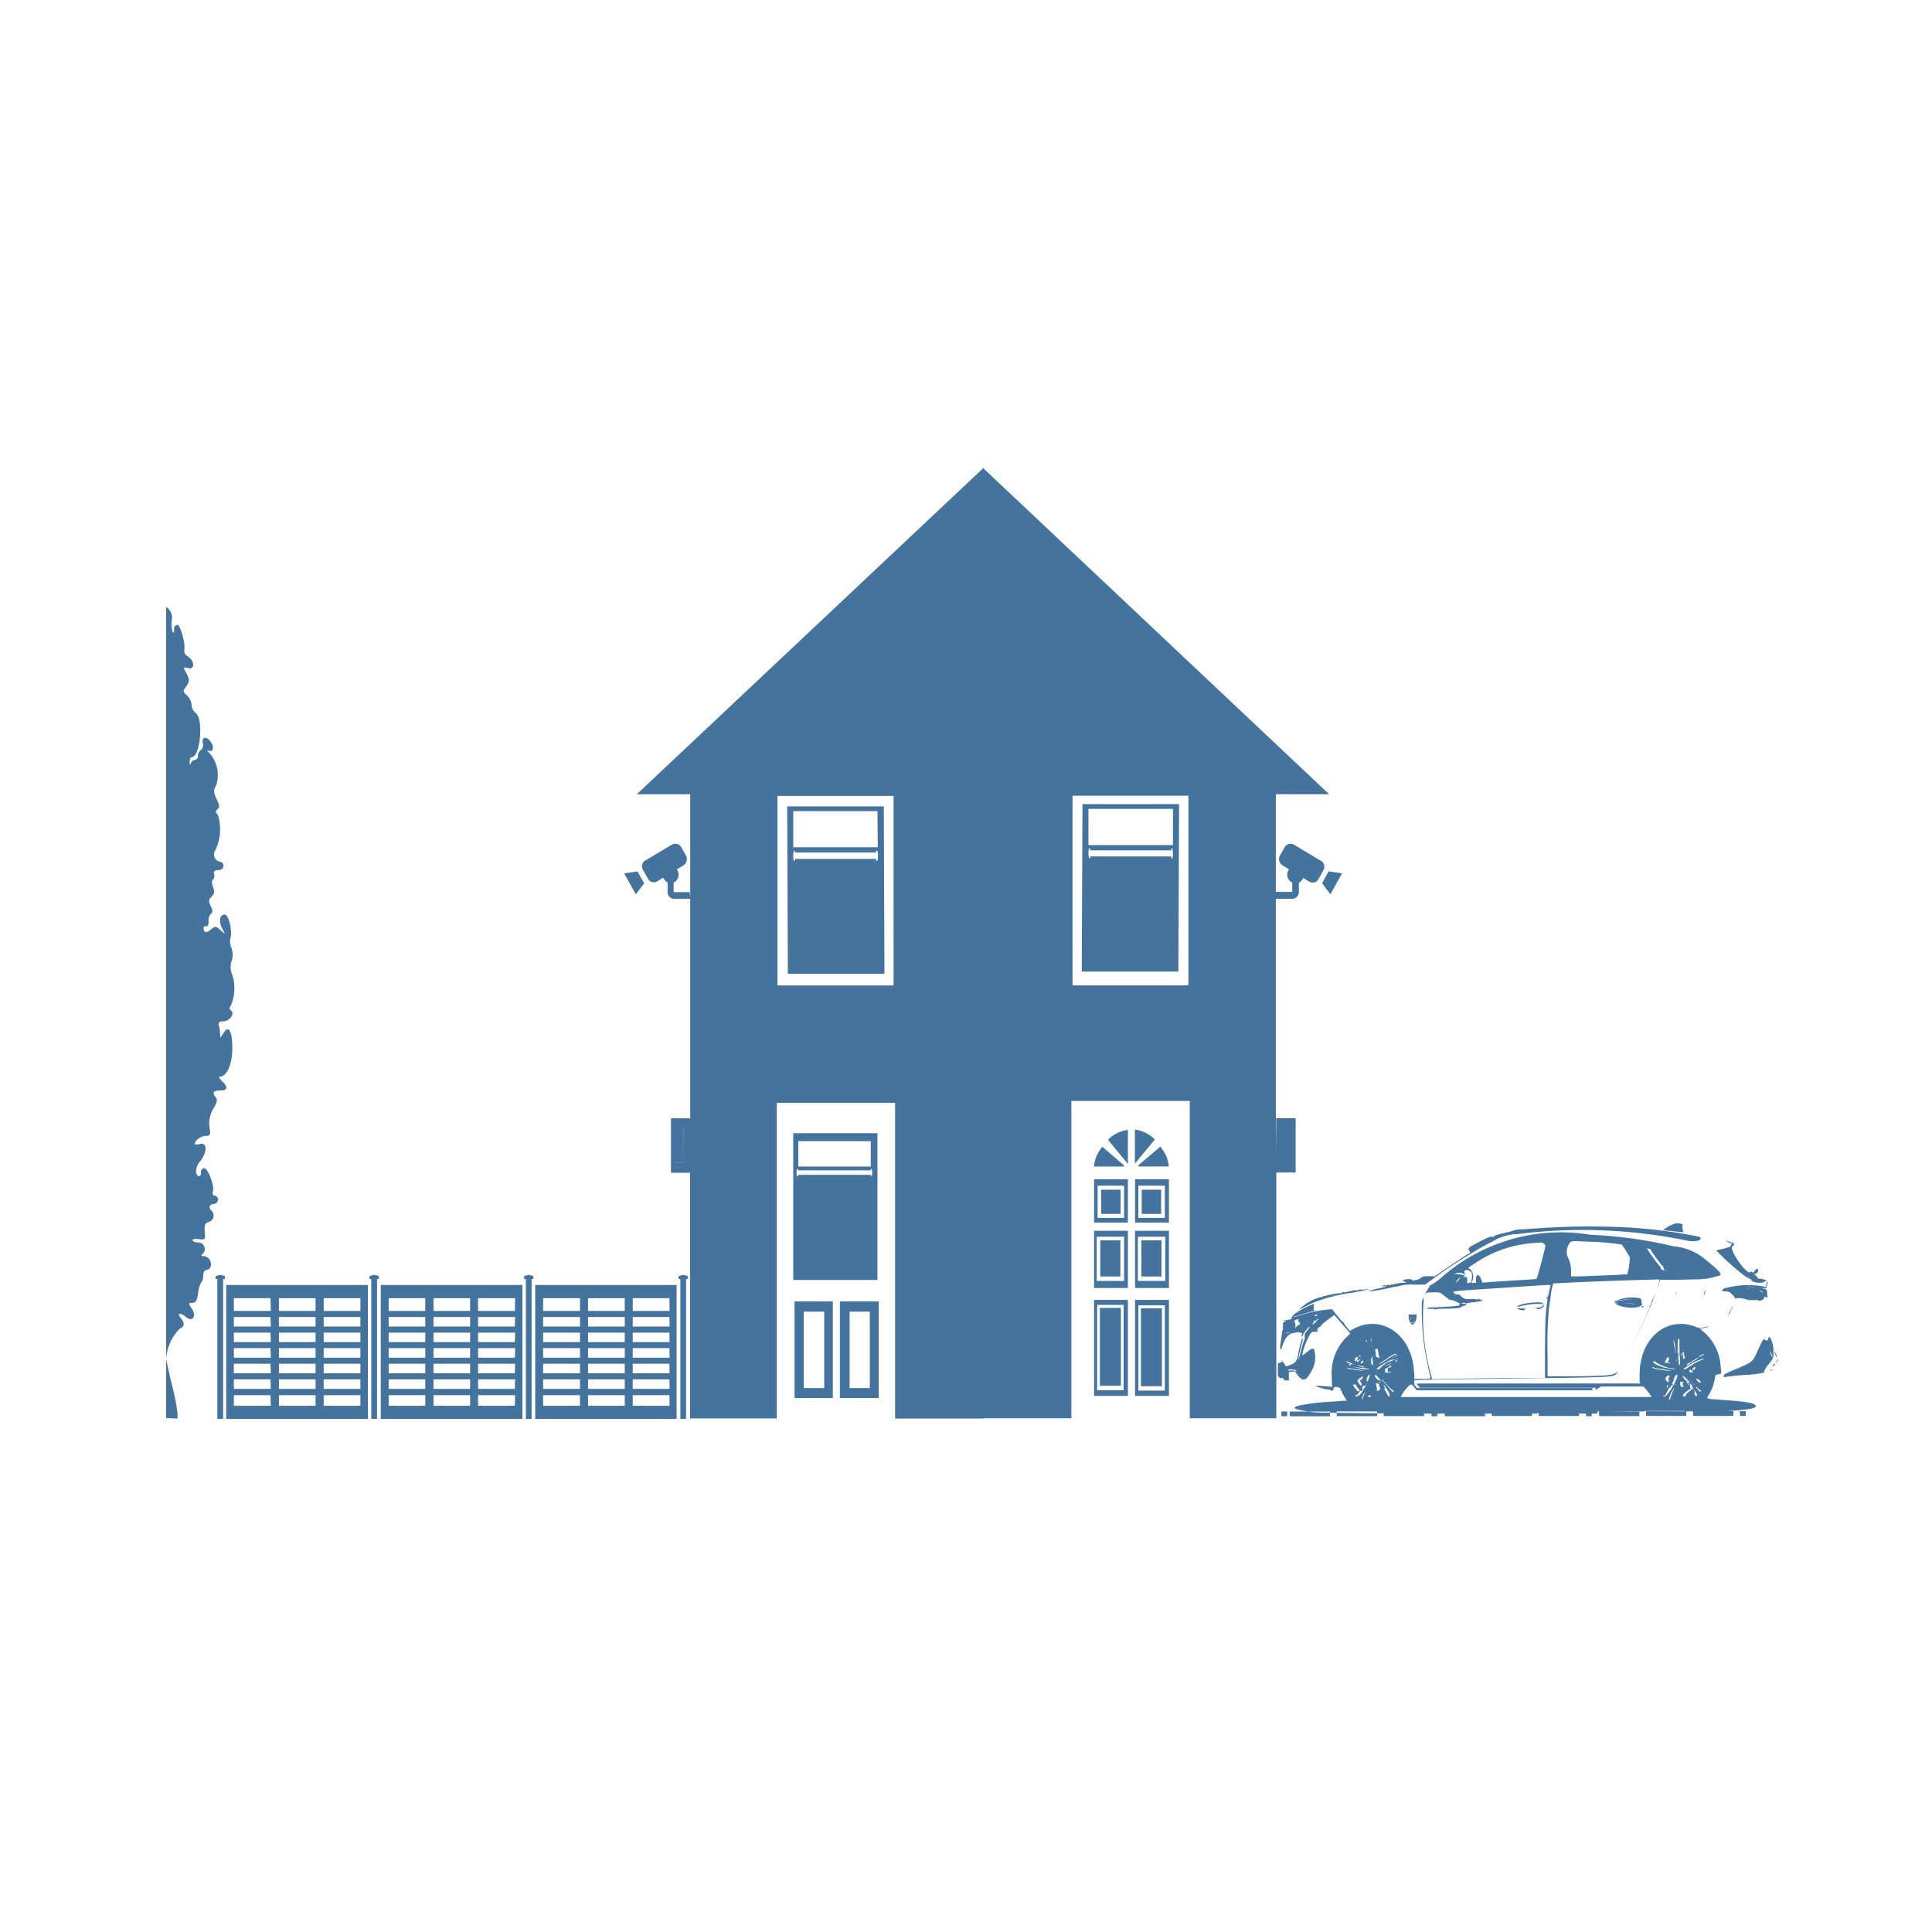 <?xml version="1.0" encoding="UTF-8"?>
<svg width="24px" fill="#44739e" height="24px" viewBox="0 0 24 24" version="1.1" xmlns="http://www.w3.org/2000/svg" xmlns:xlink="http://www.w3.org/1999/xlink">
            <path d="m 8.575,13.892 h -0.24 v 0.676 H 8.576 Z M 8.486,14.443 H 8.381 v -0.429 h 0.107 z m 0.089,-3.277 h -0.2 A 0.084,0.084 0 0 1 8.293,11.08 V 10.962 A 0.11,0.11 0 0 1 8.239,10.902 L 8.162,10.949 A 0.081,0.081 0 0 1 8.05,10.917 L 7.988,10.806 A 0.088,0.088 0 0 1 8,10.7 l 0.011,-0.007 0.334,-0.2 a 0.086,0.086 0 0 1 0.119,0.034 l 0.057,0.1 A 0.094,0.094 0 0 1 8.498,10.745 L 8.489,10.751 8.408,10.8 a 0.1,0.1 0 0 1 0.022,0.064 0.108,0.108 0 0 1 -0.062,0.1 v 0.118 h 0.2 z m -6.433,6.06 a 2.646,2.646 0 0 1 0.063,0.331 v 0.065 l -0.141,-0.007 V 16.86 a 0.046,0.046 0 0 0 0,0.02 c 0.024,0.12 0.048,0.233 0.078,0.346 z m -0.009,-9.516 a 0.339,0.339 0 0 0 0.012,0.142 c 0.01,0.014 0.019,0 0.019,-0.032 a 0.05,0.05 0 0 1 0.038,-0.059 v 0 c 0.04,0 0.106,0.244 0.086,0.318 a 0.082,0.082 0 0 0 0.045,0.075 c 0.085,0.056 0.09,0.167 0.006,0.146 -0.064,-0.016 -0.065,-0.013 -0.029,0.054 0.048,0.09 0.048,0.107 0,0.178 -0.04,0.052 -0.039,0.059 0.013,0.107 a 0.186,0.186 0 0 1 0.057,0.118 0.131,0.131 0 0 0 0.051,0.1 c 0.1,0.071 0.058,0.549 -0.051,0.549 -0.015,0 -0.025,0.027 -0.024,0.059 10e-4,0.032 0.007,0.043 0.015,0.017 a 0.058,0.058 0 0 1 0.051,-0.042 0.047,0.047 0 0 0 0.037,-0.053 0.086,0.086 0 0 1 0.037,-0.07 0.079,0.079 0 0 0 0.023,-0.085 c -0.015,-0.075 0.042,-0.09 0.093,-0.025 0.051,0.065 0.04,0.141 -0.014,0.119 -0.032,-0.015 -0.027,0 0.013,0.039 a 0.411,0.411 0 0 1 0.074,0.391 c -0.035,0.066 -0.035,0.083 0.006,0.171 0.041,0.088 0.037,0.1 0.01,0.126 -0.027,0.026 -0.025,0.036 0.006,0.07 a 0.605,0.605 0 0 1 -0.031,0.437 0.093,0.093 0 0 0 0.063,0.147 0.045,0.045 0 0 1 0.036,0.051 c 0,0.032 -0.024,0.051 -0.065,0.051 -0.041,0 -0.06,0.015 -0.051,0.048 a 0.068,0.068 0 0 1 -0.013,0.07 c -0.019,0.015 -0.017,0.044 0,0.091 0.017,0.047 0.024,0.076 -0.016,0.118 -0.04,0.042 -0.042,0.056 -0.013,0.118 0.029,0.062 0.027,0.079 0,0.1 a 0.126,0.126 0 0 0 -0.026,0.093 c 0,0.038 -0.01,0.064 -0.028,0.059 -0.018,-0.005 -0.034,0.005 -0.034,0.02 0,0.059 0.035,0.069 0.09,0.022 0.055,-0.047 0.066,-0.043 0.121,0.008 0.055,0.051 0.063,0.059 0.02,-0.022 -0.043,-0.081 -0.034,-0.173 0.033,-0.173 0.051,0 0.1,0.233 0.067,0.3 a 0.227,0.227 0 0 0 0.016,0.118 0.24,0.24 0 0 1 0,0.163 0.237,0.237 0 0 0 0.011,0.172 0.547,0.547 0 0 1 -0.025,0.39 c -0.016,0.013 -0.014,0.031 0.008,0.049 0.051,0.041 -0.019,0.135 -0.1,0.135 -0.051,0 -0.061,0.013 -0.051,0.054 a 0.442,0.442 0 0 1 0.016,0.109 c 0,0.046 0,0.045 0.035,-0.008 0.067,-0.119 0.116,-0.043 0.116,0.177 0,0.2 -0.068,0.355 -0.158,0.355 -0.017,0 0,0.024 0.028,0.053 0.08,0.074 0.073,0.119 -0.021,0.119 -0.094,0 -0.1,0.029 -0.051,0.09 0.019,0.024 0.01,0.064 -0.028,0.126 a 0.359,0.359 0 0 0 -0.047,0.28 c 0.007,0.052 -0.006,0.068 -0.057,0.068 -0.051,0 -0.132,0.053 -0.132,0.1 0,0.008 0.03,0.008 0.066,0 0.089,-0.021 0.09,0.1 0,0.216 a 0.192,0.192 0 0 0 -0.051,0.135 c 0.019,0.067 0.062,0.066 0.062,0 a 0.048,0.048 0 0 1 0.038,-0.051 c 0.048,0 0.131,0.221 0.11,0.29 -0.009,0.032 0,0.052 0.024,0.052 a 0.047,0.047 0 0 1 0.039,0.051 0.056,0.056 0 0 1 -0.051,0.052 c -0.056,0 -0.071,0.049 -0.027,0.085 a 0.083,0.083 0 0 1 -0.035,0.138 c -0.051,0.017 -0.058,0.038 -0.051,0.125 0.007,0.087 0.009,0.1 -0.07,0.09 -0.046,-0.009 -0.083,0 -0.083,0.012 0,0.012 0.03,0.028 0.067,0.028 a 0.082,0.082 0 0 1 0.062,0.14 c -0.028,0.022 -0.023,0.03 0.02,0.031 a 0.1,0.1 0 0 1 0.08,0.108 0.113,0.113 0 0 1 -0.006,0.032 0.064,0.064 0 0 1 -0.051,0.031 c -0.021,0 -0.038,0.03 -0.038,0.067 a 0.13,0.13 0 0 1 -0.024,0.084 0.366,0.366 0 0 0 -0.04,0.139 c -0.013,0.093 -0.031,0.119 -0.073,0.119 -0.042,0 -0.054,0 -0.007,0.069 0.064,0.092 0.014,0.174 -0.067,0.109 -0.081,-0.065 -0.117,-0.052 -0.068,0.011 0.049,0.063 0.052,0.1 -0.017,0.135 a 0.585,0.585 0 0 0 -0.165,0.381 0.142,0.142 0 0 0 0,-0.02 V 7.539 a 0.161,0.161 0 0 1 0.069,0.171 z m 0.639,9.916 h -0.072 v -1.737 h -0.021 v -0.038 l 0.057,-0.014 0.057,0.014 v 0.038 h -0.021 z m 1.912,0 h -0.072 v -1.737 h -0.021 v -0.038 l 0.057,-0.014 0.057,0.014 v 0.038 h -0.021 z m -0.114,-1.663 h -1.76 v 1.663 h 1.76 z m -1.206,0.322 h -0.459 v -0.158 h 0.455 z m 0,0.194 h -0.459 v -0.119 h 0.455 z m 0,0.193 h -0.459 v -0.118 h 0.455 z m 0,0.194 h -0.459 v -0.119 h 0.455 z m 0,0.194 h -0.459 v -0.119 h 0.455 z m 0,0.193 h -0.459 v -0.118 h 0.455 z m 0,0.21 h -0.459 v -0.132 h 0.455 z m 0.556,-1.178 h -0.455 v -0.158 h 0.455 z m 0,0.194 h -0.455 v -0.119 h 0.455 z m 0,0.193 h -0.455 v -0.118 h 0.455 z m 0,0.194 h -0.455 v -0.119 h 0.455 z m 0,0.194 h -0.455 v -0.119 h 0.455 z m 0,0.193 h -0.455 v -0.118 h 0.455 z m 0,0.21 h -0.455 v -0.132 h 0.455 z m 0.557,-1.178 h -0.456 v -0.158 h 0.456 z m 0,0.194 h -0.456 v -0.119 h 0.456 z m 0,0.193 h -0.456 v -0.118 h 0.456 z m 0,0.194 h -0.456 v -0.119 h 0.456 z m 0,0.194 h -0.456 v -0.119 h 0.456 z m 0,0.193 h -0.456 v -0.118 h 0.456 z m 0,0.21 h -0.456 v -0.132 h 0.456 z m 2.127,0.163 h -0.072 v -1.737 h -0.021 v -0.038 l 0.057,-0.014 0.057,0.014 v 0.038 h -0.021 z m -0.114,-1.663 h -1.76 v 1.663 h 1.76 z m -1.207,0.322 h -0.455 v -0.158 h 0.455 z m 0,0.194 h -0.455 v -0.119 h 0.455 z m 0,0.193 h -0.455 v -0.118 h 0.455 z m 0,0.194 h -0.455 v -0.119 h 0.455 z m 0,0.194 h -0.455 v -0.119 h 0.455 z m 0,0.193 h -0.455 v -0.118 h 0.455 z m 0,0.21 h -0.455 v -0.132 h 0.455 z m 0.557,-1.178 h -0.455 v -0.158 h 0.455 z m 0,0.194 h -0.455 v -0.119 h 0.455 z m 0,0.193 h -0.455 v -0.118 h 0.455 z m 0,0.194 h -0.455 v -0.119 h 0.455 z m 0,0.194 h -0.455 v -0.119 h 0.455 z m 0,0.193 h -0.455 v -0.118 h 0.455 z m 0,0.21 h -0.455 v -0.132 h 0.455 z m 0.556,-1.178 h -0.457 v -0.158 h 0.46 z m 0,0.194 h -0.457 v -0.119 h 0.46 z m 0,0.193 h -0.457 v -0.118 h 0.46 z m 0,0.194 h -0.457 v -0.119 h 0.46 z m 0,0.194 h -0.457 v -0.119 h 0.46 z m 0,0.193 h -0.457 v -0.118 h 0.46 z m 0,0.21 h -0.457 v -0.132 h 0.46 z m 2.127,0.163 h -0.071 v -1.737 h -0.022 v -0.038 l 0.057,-0.014 0.058,0.014 v 0.038 h -0.022 z m -0.118,-1.663 h -1.756 v 1.663 h 1.756 z m -1.2,0.322 h -0.458 v -0.158 h 0.458 z m 0,0.194 h -0.458 v -0.119 h 0.458 z m 0,0.193 h -0.458 v -0.118 h 0.458 z m 0,0.194 h -0.458 v -0.119 h 0.458 z m 0,0.194 h -0.458 v -0.119 h 0.458 z m 0,0.193 h -0.458 v -0.118 h 0.458 z m 0,0.21 h -0.458 v -0.132 h 0.458 z m 0.556,-1.178 h -0.456 v -0.158 h 0.456 z m 0,0.194 h -0.456 v -0.119 h 0.456 z m 0,0.193 h -0.456 v -0.118 h 0.456 z m 0,0.194 h -0.456 v -0.119 h 0.456 z m 0,0.194 h -0.456 v -0.119 h 0.456 z m 0,0.193 h -0.456 v -0.118 h 0.456 z m 0,0.21 h -0.456 v -0.132 h 0.456 z m 0.557,-1.178 h -0.458 v -0.158 h 0.456 z m 0,0.194 h -0.458 v -0.119 h 0.456 z m 0,0.193 h -0.458 v -0.118 h 0.456 z m 0,0.194 h -0.458 v -0.119 h 0.456 z m 0,0.194 h -0.458 v -0.119 h 0.456 z m 0,0.193 h -0.458 v -0.118 h 0.456 z m 0,0.21 h -0.458 v -0.132 h 0.456 z M 10.916,16.167 h -0.482 v 1.2 h 0.482 z m -0.111,1.076 h -0.251 v -0.949 h 0.251 z m -0.459,-1.076 h -0.476 v 1.2 h 0.476 z m -0.107,1.076 h -0.255 v -0.949 h 0.255 z M 10.9,14.077 H 9.854 V 15.9 H 10.9 Z m -0.083,0.414 h -0.9 v -0.315 h 0.9 z m 0.013,0.119 h -0.013 v -0.016 h -0.9 V 14.61 H 9.9 a 0.187,0.187 0 0 1 0,-0.088 h 0.013 v 0.016 h 0.905 v -0.016 h 0.012 a 0.2,0.2 0 0 1 0,0.087 z M 8.572,14.568 V 17.62 H 9.649 V 13.7 h 1.47 v 3.779 0.143 h 1.1 V 5.811 L 7.91,9.867 h 0.664 v 1.183 0 0.114 0 2.727 0 0.677 z M 9.658,12.241 V 9.887 H 11.1 v 0.056 2.248 0.051 H 9.693 Z m 1.321,-2.224 h -1.2 l 0.008,2.08 h 1.2 z m -0.075,0.508 H 9.854 V 10.076 H 10.9 Z m -0.007,0.168 H 10.883 V 10.67 H 9.875 v 0.023 H 9.86 a 0.293,0.293 0 0 1 0,-0.125 h 0.014 v 0.023 h 1.008 V 10.568 H 10.9 a 0.293,0.293 0 0 1 0,0.125 z m -2.516,3.321 h 0.105 v 0.43 h -0.105 z M 7.898,11.109 7.754,10.85 7.919,10.825 8.002,10.973 Z m 8.45,6.111 a 0.651,0.651 0 0 0 0.147,0.041 c 0.027,0 0.041,0.009 0.042,0.016 10e-4,0.007 0.031,-0.009 0.031,-0.03 0,-0.021 0,-0.017 -0.089,-0.025 -0.123,-0.01 -0.142,-0.01 -0.131,-0.002 z m 4.684,0.314 c 0.12,0 0.216,0 0.286,0 z m -0.584,-0.004 v 0.007 h 0.5 v -0.005 z m -0.584,0.003 v 0.005 h 0.5 v 0 z m -0.749,-10e-4 v 0.006 h 0.5 v -0.006 z m -0.584,0 v 0 h 0.5 v 0 z m -0.584,0.002 v 0 h 0.5 v 0 z m -0.262,-0.001 h 0.005 z m 2.11,0.003 h -0.093 v 0 h 0.071 v 0 z m -3.415,-1.028 c 0.006,0 0.007,0.008 0,0.008 -0.007,0 0,-0.007 0,-0.013 v 0 c -0.008,-0.002 -0.007,-0.001 0,0.005 z m 4.847,0.82 a 0.567,0.567 0 0 0 0.075,-0.2 c 0.008,-0.051 0.008,-0.051 0.046,-0.056 0.038,-0.005 0.04,0 0.025,-0.11 a 0.609,0.609 0 0 0 -0.219,-0.425 0.413,0.413 0 0 1 -0.036,-0.031 0.878,0.878 0 0 0 0.119,-0.028 0.455,0.455 0 0 0 -0.07,0.01 0.126,0.126 0 0 1 -0.106,-0.007 c -0.366,-0.138 -0.7,0.152 -0.693,0.609 v 0.084 l 0.014,0.016 v 0 l 0.039,0.04 a 0.913,0.913 0 0 1 0.074,0.09 l 0.021,0.034 h -1.556 c -0.856,0 -1.558,0 -1.559,0 a 0.408,0.408 0 0 1 0.075,-0.111 c 0.033,-0.039 0.038,-0.043 0.064,-0.043 v 0 l 0.058,0.071 h 2.183 v -0.028 h -2.177 l -0.035,-0.041 v 0 -0.058 l 0.353,-0.008 0.671,-0.009 c 1.545,-0.019 1.441,-0.014 1.5,-0.079 a 7.11,7.11 0 0 0 0.515,-1.089 l 0.013,-0.061 h 0.174 c 0.1,0 0.213,-0.005 0.259,-0.005 a 0.914,0.914 0 0 0 0.318,-0.052 c 0.012,-0.024 -0.026,-0.065 -0.185,-0.193 a 0.7,0.7 0 0 0 -0.4,-0.166 5.377,5.377 0 0 0 -1.027,-0.143 2.248,2.248 0 0 0 -1.874,0.548 0.747,0.747 0 0 1 -0.12,0.082 c -0.008,0 -0.011,0 -0.007,0 0.004,0 0,0.015 -0.017,0.037 a 0.621,0.621 0 0 0 -0.052,0.1 l -0.028,0.063 v 0.156 a 3.246,3.246 0 0 0 0.079,0.659 c 0.016,0.072 0.029,0.134 0.029,0.138 a 0.358,0.358 0 0 1 -0.1,0.007 h -0.1 v -0.041 l -0.008,-0.085 c -0.037,-0.429 -0.4,-0.675 -0.739,-0.5 l -0.055,0.03 -0.041,-0.05 c -0.035,-0.043 -0.04,-0.051 -0.033,-0.062 0.007,-0.011 0.007,-0.011 0,0 -0.007,0.011 -0.02,0 -0.079,-0.074 l -0.069,-0.084 -0.066,0.006 a 1.609,1.609 0 0 0 -0.324,0.068 c -0.063,0.02 -0.086,0.024 -0.091,0.017 -0.005,-0.007 0,-0.007 0,0 a 0.232,0.232 0 0 0 0.076,-0.018 c 0.037,-0.012 0.1,-0.029 0.13,-0.038 0.066,-0.015 0.081,-0.022 0.054,-0.023 -0.009,0 -0.012,0 -0.008,0 a 0.011,0.011 0 0 0 0,-0.014 c 0,-0.006 0,-0.011 0.005,-0.011 0.005,0 0.006,0 0,-0.012 a 0.04,0.04 0 0 1 0,-0.026 c 0.009,-0.019 0,-0.018 -0.056,0.007 -0.117,0.051 -0.227,0.124 -0.219,0.148 0.008,0.024 -0.054,0.032 -0.081,0.033 -0.027,0.001 -0.014,0 0,0.007 0.014,0.007 0.01,0.007 0,0.011 a 0.014,0.014 0 0 1 -0.014,0 c 0,0 -0.007,0 -0.007,0.007 0,0.007 0,0.011 -0.008,0.011 -0.008,0 0,0 0,0.008 0,0.008 0.008,0.009 0,0.013 -0.008,0.004 -0.008,0 0,0.011 0.008,0.011 0.006,0.008 0,0.011 -0.006,0.003 -0.006,0.007 0,0.018 0.006,0.011 0,0.014 0,0.014 0,0 -0.008,0.02 -0.011,0.043 -0.003,0.023 -0.01,0.075 -0.016,0.114 -0.014,0.084 -0.007,0.129 0.012,0.072 0.045,-0.135 0.085,-0.177 0.176,-0.189 0.028,0 0.049,0 0.047,0 -0.002,0 0.012,0.01 0.026,0.007 0.014,-0.003 0,0.01 0,0.025 0,0.032 0,0.035 0.014,0 0.014,-0.035 0.085,-0.115 0.085,-0.1 a 0.225,0.225 0 0 1 -0.033,0.047 c -0.018,0.022 -0.031,0.043 -0.029,0.048 0.002,0.005 0,0.007 0,0.007 0,0 -0.005,0 0,0.008 0.005,0.008 0,0.007 0,0.007 0,0 -0.006,0 0,0.008 0.006,0.008 0,0.007 0,0.007 0,0 -0.007,0 0,0.005 a 0.089,0.089 0 0 1 -0.012,0.039 1.329,1.329 0 0 0 -0.039,0.138 0.6,0.6 0 0 1 -0.03,0.1 1.6,1.6 0 0 1 0.047,-0.216 c 0.013,-0.045 0.013,-0.065 0,-0.05 a 1.15,1.15 0 0 0 -0.049,0.2 c -0.015,0.079 -0.033,0.1 -0.1,0.126 l -0.049,0.017 -0.018,-0.026 a 0.507,0.507 0 0 0 -0.033,-0.046 l -0.014,-0.02 0.011,0.021 c 0.006,0.011 0.008,0.02 0,0.019 a 0.068,0.068 0 0 0 -0.027,0.007 l -0.021,0.008 v 0.083 c 0,0.069 0,0.083 0.01,0.083 a 0.009,0.009 0 0 1 0.009,0.01 c 0,0.006 0.007,0.008 0.022,0.006 0.015,-0.002 0.024,0 0.03,0.013 0.006,0.013 0.013,0.016 0.037,0.016 h 0.029 v -0.052 -0.051 l 0.038,-0.006 c 0.034,-0.005 0.038,0 0.049,0.013 0.082,0.118 0.119,0.115 0.192,-0.017 a 0.329,0.329 0 0 0 0.04,-0.243 c -0.006,-0.052 -0.028,-0.05 -0.1,0.008 -0.028,0.023 -0.051,0.038 -0.051,0.034 0,-0.074 0.1,-0.3 0.126,-0.288 0.006,0 0.01,0 0.01,0 0,0 0.008,-0.006 0.018,0 0.01,0.006 0.016,0 0.008,-0.005 -0.008,-0.005 -0.005,-0.008 0.012,0 0.017,0.008 0.028,-0.01 0.007,-0.017 0,0.006 -0.006,0.013 0,0.013 0.006,0 0,0 0,-0.008 0,-0.008 -0.008,-0.007 0,0 v 0 c 0,0 -0.006,-0.005 0,-0.009 0.006,-0.004 0.009,-0.007 0.006,-0.008 -0.003,-0.001 0,-0.006 0.006,-0.014 0.006,-0.008 0.014,-0.013 0.016,-0.011 0.002,0.002 0.006,0 0.006,0 0,0 0,-0.006 0.006,0 a 0.009,0.009 0 0 1 0,0.012 c 0,0 0,0.006 0,0 a 0.013,0.013 0 0 0 0,-0.015 c 0,-0.012 0.042,-0.053 0.123,-0.111 l 0.052,-0.038 0.1,0.116 0.1,0.115 -0.021,0.019 a 0.629,0.629 0 0 0 -0.21,0.527 c 0,0.118 0.007,0.135 0.025,0.124 0.018,-0.011 0.075,-0.009 0.083,0.018 a 0.575,0.575 0 0 0 0.042,0.086 l 0.035,0.06 h -0.034 l -0.156,0.012 a 2.843,2.843 0 0 0 -0.391,0.046 c -0.119,0.031 -0.082,0.051 0.162,0.085 0.051,0.007 0.62,0.013 1.356,0.017 h 0.762 v 0 h 0.084 v 0 h 0.5 v 0 h 0.083 v -0.006 h 0.5 v 0.006 h 0.086 v 0 h 0.071 v 0 h 0.091 v -0.026 h 0.5 v 0 h 0.084 v -0.007 h 0.5 v 0.005 h 0.083 v 0 h 0.286 0.1 c 0.312,-0.015 0.438,-0.037 0.413,-0.073 -0.025,-0.036 -0.155,-0.051 -0.436,-0.07 -0.19,-0.015 -0.177,-0.009 -0.146,-0.061 z m -0.326,-1.721 a 1.055,1.055 0 0 1 0.165,0.153 c 0,0.016 -0.035,0.019 -0.218,0.022 -0.206,0 -0.212,0 -0.216,-0.031 a 0.035,0.035 0 0 0 -0.017,-0.024 2.385,2.385 0 0 1 -0.157,-0.218 2.158,2.158 0 0 1 0.443,0.098 z m -1.389,-0.18 a 0.119,0.119 0 0 1 0.046,-0.01 l 0.178,0.007 a 3.425,3.425 0 0 1 0.41,0.036 1.164,1.164 0 0 1 0.1,0.161 0.932,0.932 0 0 1 -0.03,0.208 c 0,0 -0.114,0.009 -0.247,0.013 l -0.348,0.014 h -0.105 v -0.051 a 0.386,0.386 0 0 0 -0.043,-0.194 0.181,0.181 0 0 1 0.039,-0.184 z m 0.41,0.488 c 0.169,-0.006 0.392,-0.014 0.5,-0.016 l 0.189,-0.006 v 0.026 a 0.669,0.669 0 0 1 -0.089,0.233 c 0,0 0,0 0,0 0,0 -0.022,0.077 -0.029,0.072 -0.007,-0.005 0,0 0,0.009 0,0.009 0,0.011 0,0.007 0,-0.004 -0.007,0 0,0 a 6.962,6.962 0 0 1 -0.385,0.783 c -0.048,0.064 -0.1,0.07 -0.624,0.074 h -0.259 v -0.255 a 4.7,4.7 0 0 1 0.018,-0.6 l 0.02,-0.139 a 0.727,0.727 0 0 1 0.032,-0.159 c -0.018,0 0.267,-0.016 0.627,-0.029 z m -1.631,-0.2 a 1.476,1.476 0 0 1 0.754,-0.273 l 0.1,-0.008 c 0.021,0 0.052,0.026 0.052,0.045 0,0.019 -0.1,0.4 -0.109,0.406 -0.009,0.006 -0.067,0.008 -0.144,0.013 -0.261,0.016 -0.475,0.03 -0.5,0.034 h -0.03 l -0.017,-0.045 c -0.026,-0.07 -0.066,-0.061 -0.061,0.013 v 0.036 h -0.033 c -0.03,0 -0.031,0 -0.021,-0.011 a 0.128,0.128 0 0 0 -0.021,-0.16 c -0.029,-0.01 -0.026,-0.015 0.03,-0.053 z m -0.125,0.105 c 0.041,0.012 0.049,0.011 0.033,0 a 0.028,0.028 0 0 1 -0.01,-0.018 c 0,-0.026 0.035,-0.033 0.066,-0.015 0.031,0.018 0.039,0.041 0.025,0.111 -0.007,0.034 -0.006,0.033 -0.033,0.039 l -0.021,0.005 v -0.035 c 0,-0.04 0,-0.046 -0.033,-0.043 -0.033,0.003 -0.021,0 -0.013,-0.006 a 0.049,0.049 0 0 1 0.025,-0.008 c 0.009,0 -0.015,-0.008 -0.055,-0.016 -0.04,-0.008 -0.075,-0.012 -0.087,-0.006 -0.012,0.006 -0.015,0.007 0,0 a 0.125,0.125 0 0 1 0.103,-0.011 z m -0.026,0.049 c 0,0 -0.006,0.015 -0.022,0.033 a 0.154,0.154 0 0 1 -0.035,0.034 c 0,0 0.007,-0.015 0.022,-0.034 a 0.164,0.164 0 0 1 0.035,-0.036 z m -0.451,0.239 c 0.024,-0.052 0.023,-0.052 0.113,-0.054 0.09,-0.002 0.089,0 0.146,0.048 a 0.129,0.129 0 0 0 0.045,0.029 c 0.008,0 0.007,0 0,0.007 -0.007,0.007 -0.015,0.006 0.006,0.007 a 0.254,0.254 0 0 1 0.095,0.027 l 0.032,0.017 c 0.013,0 0.013,0.006 0,0.022 -0.013,0.016 -0.015,0.014 -0.015,0.011 0,-0.003 -0.01,-0.005 -0.024,0 -0.014,0.005 -0.072,0.008 -0.131,0.011 l -0.133,0.008 h -0.056 c -0.017,0 -0.031,0.005 -0.031,0.008 0,0.003 -0.009,0.007 -0.021,0.009 -0.012,0.002 0.006,0 0.038,0 a 0.212,0.212 0 0 0 0.058,0 h 0.006 v 0.006 c 0,0.007 0.007,0.007 0.013,0 a 0.844,0.844 0 0 1 0.1,-0.007 c 0.175,0 0.246,-0.013 0.217,-0.029 0,0 0,0 0.006,0 a 0.018,0.018 0 0 0 0.018,0 0.025,0.025 0 0 1 0.02,-0.008 c 0.011,0 0.018,-0.006 0.023,-0.019 0.005,-0.013 0.011,-0.017 0.017,-0.015 a 0.018,0.018 0 0 0 0.016,0 0.059,0.059 0 0 1 0.024,-0.006 0.85,0.85 0 0 0 0.126,-0.018 c 0.023,-0.007 0.021,-0.02 0,-0.017 a 0.025,0.025 0 0 1 -0.022,-0.007 q -0.006,-0.01 -0.009,0 c 0,0.006 -0.017,0.006 -0.046,0 a 0.291,0.291 0 0 0 -0.064,0 0.125,0.125 0 0 1 -0.106,-0.035 0.048,0.048 0 0 0 -0.047,-0.022 c -0.026,0 -0.058,-0.024 -0.047,-0.035 0.011,-0.011 0.342,-0.03 0.776,-0.059 0.454,-0.03 0.433,-0.029 0.429,-0.017 -0.004,0.012 -0.01,0.041 -0.018,0.079 -0.012,0.055 -0.018,0.069 -0.027,0.069 -0.009,0 -0.012,0 -0.012,0.008 0,0.008 0,0 0.011,0 0.011,0 0.01,0 0.006,0.036 l -0.015,0.127 c -0.008,0.064 -0.011,0.18 -0.013,0.457 v 0.372 h -0.486 l -0.7,0.01 -0.217,0.005 -0.007,-0.029 a 2.689,2.689 0 0 1 -0.094,-0.999 z m 0.468,0.083 c 0,0 0.011,-0.008 0.026,-0.008 0.015,0 0.025,0 0.025,0.008 0,0.008 -0.011,0.007 -0.025,0.007 -0.014,0 -0.026,-0.006 -0.026,-0.01 z m -2.166,0.37 c -0.016,0 -0.026,0 -0.023,0 0.003,0 0.063,-0.018 0.058,-0.012 a 0.079,0.079 0 0 1 -0.035,0.009 z m 0.155,-0.108 a 0.077,0.077 0 0 0 -0.033,0.02 l -0.021,0.021 v -0.021 a 0.082,0.082 0 0 0 -0.006,-0.043 c -0.01,-0.021 -0.009,-0.023 0,-0.029 0.043,-0.019 0.045,-0.019 0.043,0 -0.002,0.019 0,0.021 0.007,0.02 0.007,-0.001 0.011,0 0.011,0.013 0,0.013 0.007,0.016 -0.001,0.016 z m 0.091,-0.026 c -0.027,0.014 -0.043,0.013 -0.017,0 a 0.11,0.11 0 0 1 0.029,-0.01 c 0.006,-0.004 0,0.001 -0.012,0.007 z m -0.157,0.605 c -0.008,-0.009 -0.019,-0.01 -0.047,-0.006 -0.028,0.004 -0.051,-0.007 -0.011,-0.014 a 0.173,0.173 0 0 1 0.03,0 c 0.038,0.006 0.046,0.009 0.052,0.015 0.006,0.006 -0.011,0.015 -0.024,0.002 z m 0.279,-0.692 c 0.008,0.006 0.006,0.008 -0.008,0.008 -0.014,0 -0.017,0 -0.017,-0.008 0,-0.008 0.013,-0.012 0.025,-0.003 z m -0.006,0.075 c -0.037,0.039 -0.067,0.054 -0.04,0.02 0.011,-0.013 0.013,-0.019 0.007,-0.021 -0.006,-0.002 0,-0.005 0,-0.008 0,-0.003 0.01,0 0.007,0 -0.003,0 0.009,0.008 0.022,-0.006 a 0.069,0.069 0 0 1 0.024,-0.019 c 0.01,-0.007 -0.001,0.011 -0.02,0.031 z m 0.687,0.294 c 0,-0.007 0,0 0,0.017 0,0.017 0,0.022 0,0.013 a 0.15,0.15 0 0 1 0,-0.033 z m -0.028,0.171 v 0.03 c 0,0.016 0,0.017 0,0 a 0.05,0.05 0 0 1 0,-0.03 c -0.003,-0.006 -0.001,-0.006 0,-0.006 z m -0.037,0.131 a 0.775,0.775 0 0 1 -0.175,-0.037 c -0.009,-0.006 -0.009,-0.007 0,0 a 0.554,0.554 0 0 0 0.12,0.018 c 0.015,0 0.011,-0.006 -0.039,-0.023 -0.05,-0.017 -0.02,-0.013 0.053,0.008 0.073,0.021 0.097,0.04 0.041,0.031 z m -0.064,0.209 -0.016,-0.016 c -0.017,-0.018 -0.042,-0.063 -0.033,-0.062 0.009,0.001 0.022,0 0.019,-0.011 a 0.023,0.023 0 0 1 0.007,-0.021 c 0.01,-0.008 0.01,-0.008 0,0 -0.01,0.008 -0.006,0.013 0,0.013 a 0.069,0.069 0 0 0 0.022,-0.015 l 0.012,-0.013 0.01,0.02 a 0.042,0.042 0 0 1 -0.009,0.055 l -0.001,0.011 a 0.01,0.01 0 0 1 -0.009,0.006 c 0,0 0,0 0,0.015 z m 0.063,-0.573 c 0,0 0.006,0.008 0.006,0.017 0,0.009 -0.012,0.006 -0.013,-0.011 z m -0.064,0.271 c 0.009,-0.017 0.025,-0.021 0.025,-0.006 0,0.015 -0.025,0.031 -0.03,0.025 -0.005,-0.006 0,-0.014 0.005,-0.022 z m -0.008,-0.023 a 0.042,0.042 0 0 0 -0.026,0.015 c -0.017,0.02 -0.026,0 -0.009,-0.023 0.017,-0.023 0.016,-0.016 0.037,-0.01 0.021,0.006 0.018,0.015 -0.002,0.015 z m 0,-0.046 c 0.015,0.012 0.015,0.012 0,0.014 a 0.018,0.018 0 0 1 -0.017,-0.01 c -0.005,-0.02 0,-0.022 0.016,-0.007 z m -0.062,0.017 c 0.008,-0.009 0.038,-0.012 0.038,0 a 0.135,0.135 0 0 1 -0.04,0.048 c -0.01,-0.007 -0.008,-0.04 10e-4,-0.051 z m -0.088,0.055 0.048,0.018 0.023,0.008 h -0.023 c -0.028,0 -0.036,0 -0.021,0.017 0.015,0.017 0.009,0.008 -0.007,0 -0.016,-0.008 -0.015,-0.011 -0.012,-0.012 0.003,-10e-4 0.009,-0.017 0,-0.017 a 0.047,0.047 0 0 1 -0.024,-0.011 c -0.02,-0.019 -0.014,-0.019 0.015,-0.006 z m -0.017,0.077 c 0,-0.008 0.014,-0.006 0.123,0.013 0.109,0.019 0.1,0.023 -0.013,0.006 l -0.095,-0.013 c -0.009,-0.003 -0.016,-0.006 -0.016,-0.009 z m 0.142,0.223 c 0.029,0.029 0.013,0.082 -0.017,0.055 a 0.375,0.375 0 0 1 -0.049,-0.064 c -0.011,-0.023 0.043,-0.016 0.065,0.006 z m -0.028,0.128 a 0.062,0.062 0 0 1 -0.017,-0.017 c 0,0 0.005,0 0.01,0 0.005,0 0.022,0 0.059,-0.064 0.021,-0.04 0.033,-0.055 0.04,-0.052 a 0.016,0.016 0 0 0 0.018,-0.009 c 0.014,-0.021 0.011,-0.005 -0.007,0.034 -0.03,0.065 -0.084,0.12 -0.104,0.105 z m 0.1,-0.033 a 0.359,0.359 0 0 0 -0.024,0.076 c 0,0 0,0 0,0 0,0 -0.013,-0.018 0.016,-0.08 0.047,-0.106 0.053,-0.106 0.01,10e-4 z m 0.029,-0.16 c 0,-0.006 0,-0.006 -0.01,0 -0.01,0.006 0,-0.011 0.016,-0.045 0.016,-0.034 0.025,-0.04 0.029,-0.031 a 0.075,0.075 0 0 1 -0.008,0.041 c -0.01,0.031 -0.025,0.053 -0.025,0.032 z m 0.02,0.2 c 0,-0.025 0.01,-0.032 0.022,-0.021 0.012,0.011 0.012,0.013 0,0.019 -0.012,0.006 -0.021,0.004 -0.02,-0.004 z m 0.036,-0.72 c 0.007,0 0.008,0 0,0.013 a 0.04,0.04 0 0 0 0,0.024 c 0,0.006 0,0.009 0,0.006 a 0.067,0.067 0 0 1 -0.006,-0.024 c 0,-0.019 0.002,-0.025 0.008,-0.025 z m 0.009,0.321 a 0.133,0.133 0 0 1 -0.008,-0.081 c 0,0 0.008,-0.015 0.009,-0.027 0.001,-0.012 0.005,0.007 0.008,0.043 0.007,0.059 0.004,0.082 -0.007,0.059 z m 0.3,-0.126 c 0,0 0,0.006 -0.006,0 -0.006,-0.006 -0.007,0 -0.007,0 0,0 0,0.006 -0.006,0 h -0.007 c 0,0 -0.011,0.012 -0.024,0.018 -0.013,0.006 -0.055,0.033 -0.092,0.058 a 0.521,0.521 0 0 1 -0.071,0.042 c 0,-0.005 -0.008,0 0.1,-0.073 0.108,-0.073 0.112,-0.064 0.112,-0.051 z m -0.22,-0.063 0.025,0.011 c 0.011,0 0.014,0.009 0.009,0.016 a 0.172,0.172 0 0 0 -0.015,0.041 c -0.009,0.035 -0.01,0.036 -0.035,0.023 -0.025,-0.013 -0.016,-0.014 -0.016,-0.033 a 0.2,0.2 0 0 0 -0.006,-0.044 c -0.008,-0.026 0.009,-0.032 0.037,-0.02 z m 0.015,0.5 c -0.038,0.015 -0.036,0.015 -0.033,-0.007 0.003,-0.022 0,-0.017 0,-0.014 0,0.003 -0.009,-0.026 -0.006,-0.044 0,0 0,-0.006 -0.011,-0.007 -0.011,-10e-4 -0.006,0 0,-0.006 0.006,-0.006 0.03,-0.009 0.039,0 0.009,0.009 0.006,0.012 0,0.012 -0.006,0 0,0.008 0.016,0.019 0.031,0.023 0.03,0.027 -0.006,0.041 z m 0.11,0.082 a 0.779,0.779 0 0 0 -0.117,-0.177 c 0,-0.007 -0.007,-0.013 0,-0.013 a 0.112,0.112 0 0 1 0.028,0.034 c 0.018,0.027 0.023,0.032 0.031,0.025 0.008,-0.007 0,-0.015 -0.022,-0.045 -0.022,-0.03 -0.032,-0.035 -0.039,-0.028 -0.007,0.007 -0.054,-0.042 -0.049,-0.059 0.005,-0.017 0.01,-0.012 0.078,0.067 0.068,0.079 0.121,0.175 0.1,0.194 -0.011,0 -0.013,0 -0.011,-0.004 z m 0.067,-0.072 -0.013,0.017 -0.088,-0.1 -0.09,-0.1 v 0 a 1.156,1.156 0 0 1 0.093,0.093 c 0.074,0.08 0.088,0.092 0.1,0.084 0.012,-0.008 0.005,-0.011 -0.003,0.002 z m -0.118,-0.3 a 0.173,0.173 0 0 1 0.043,-0.026 c 0.025,-0.013 0.045,-0.021 0.045,-0.018 a 0.316,0.316 0 0 1 -0.089,0.04 z m 0.088,0.035 v 0.038 h -0.078 v -0.026 c 0,-0.023 0,-0.027 0.017,-0.028 a 0.087,0.087 0 0 0 0.034,-0.023 c 0.022,-0.018 0.026,-0.014 0.026,0.033 z m 0.073,-0.106 -0.025,0.009 c -0.009,0 -0.008,0 0,-0.007 0.008,-0.007 0.015,-0.012 -0.02,-0.007 -0.019,0 -0.036,0.008 -0.037,0.012 h -0.009 c -0.008,-0.006 -0.077,0.035 -0.073,0.043 0.004,0.008 0,0 0,0 a 0.018,0.018 0 0 0 -0.018,0.007 c -0.007,0.01 -0.006,0.012 0,0.013 0.006,10e-4 -0.047,0.035 -0.064,0.036 -0.052,0 0.134,-0.116 0.194,-0.123 a 0.357,0.357 0 0 0 0.051,-0.009 c 0,0 0.009,0 0.009,0.007 a 0.017,0.017 0 0 1 -0.009,0.013 z m 3.769,-0.065 a 0.125,0.125 0 0 0 0.025,-0.021 c 0,-0.007 0.012,0 0.012,0.011 h -0.006 -0.007 c 0,0 -0.01,0.012 -0.023,0.019 -0.013,0.007 -0.03,0.004 -0.006,-0.015 z m -0.143,0.091 0.078,-0.05 c 0.021,-0.013 0.037,-0.021 0.037,-0.018 0,0.003 -0.016,0.016 -0.037,0.029 l -0.075,0.047 a 0.121,0.121 0 0 1 -0.04,0.022 c 0,0 0.014,-0.021 0.036,-0.036 z m -0.062,-0.13 c 0.018,0.007 0.023,0.02 0.014,0.031 a 0.038,0.038 0 0 0 -0.006,0.017 c 0,0.029 -0.008,0.033 -0.025,0.025 -0.017,-0.008 -0.023,-0.026 -0.023,-0.061 0,-0.035 0.012,-0.025 0.04,-0.012 z m -0.095,0.062 v 0.023 c 0.005,0.022 0,0.032 0,0.024 a 0.053,0.053 0 0 1 0,-0.025 z m -0.02,-0.13 c 0.015,0.105 0.011,0.107 -0.006,0 a 0.763,0.763 0 0 1 -0.013,-0.092 c 0,0 0.011,0.014 0.022,0.092 z m -0.105,0.14 c 0.012,-0.019 0.031,-0.031 0.022,-0.013 -0.009,0.018 0,0.007 0,0.007 a 0.056,0.056 0 0 1 0.023,0.018 c 0.027,0.028 0.006,0.054 -0.035,0.043 -0.016,0 -0.031,-0.006 -0.034,0 -0.003,0.006 0.01,-0.027 0.027,-0.056 z m -0.124,0.047 0.125,0.038 c 0.077,0.022 0.108,0.034 0.108,0.042 0,0.008 0,0.009 -0.018,0.007 -0.018,-0.002 -0.047,-0.008 -0.082,-0.013 -0.066,-0.009 -0.183,-0.06 -0.174,-0.076 0.009,-0.016 0.023,-0.007 0.044,0.002 z m -0.052,0.066 c 0,-0.006 0.015,-0.009 0.02,0 0.005,0.009 0.051,0.011 0.109,0.021 0.125,0.02 0.129,0.028 0.006,0.011 -0.123,-0.017 -0.132,-0.024 -0.132,-0.032 z m 0.175,0.166 c -0.017,-0.028 -0.016,-0.032 0,-0.05 0.016,-0.018 0.032,-0.025 0.039,-0.008 0.007,0.017 0,0.024 -0.007,0.049 -0.007,0.025 -0.011,0.038 -0.029,0.009 z m 0.017,0.062 c 0,0.016 0,0.026 -0.01,0.016 a 0.017,0.017 0 0 1 0,-0.018 c 0.007,-0.009 0.014,-0.009 0.014,0.002 z m 0.063,0.065 c -0.02,0.052 -0.037,0.1 -0.037,0.1 0,0 -0.008,0.013 -0.013,0 a 0.635,0.635 0 0 1 0.045,-0.114 c 0.059,-0.118 0.06,-0.117 0.008,0.014 z m -0.112,0.068 c -0.015,-0.01 -0.018,-0.017 0,-0.011 0.018,0.006 0.02,-0.014 0.043,-0.054 a 0.268,0.268 0 0 1 0.038,-0.059 l 0.011,-0.007 c 0,0 0,0 0,0 0,0 -0.008,0 -0.008,0 0,0 0.012,-0.018 0.016,-0.009 0.004,0.009 0.017,0 0.012,-0.011 -0.005,-0.011 -0.006,-0.009 -0.009,-0.007 -0.003,0.002 0,-0.006 0.006,-0.019 0.006,-0.013 0.013,-0.023 0.016,-0.023 0.003,0 0,0 0,0.008 0,0.008 0,0.007 0,0.007 0,0 0.009,-0.009 0,-0.019 -0.009,-0.01 0,-0.019 0.01,-0.039 0.01,-0.02 0.024,-0.038 0.031,-0.025 0.02,0.033 -0.132,0.287 -0.163,0.268 z m 0.18,-0.526 a 0.036,0.036 0 0 0 0,-0.029 c -0.006,-0.009 -0.006,-0.009 0,0 a 0.037,0.037 0 0 1 0,0.021 c 0,0.006 -0.007,-0.006 -0.01,-0.029 a 0.4,0.4 0 0 1 0.006,-0.116 v -0.028 c 0,-0.008 0,-0.013 0.008,-0.013 0.008,0 0.009,0.023 0.01,0.084 0.001,0.061 0,0.094 0,0.106 0.011,0.095 0.011,0.139 0,0.139 -0.011,0 -0.02,-0.107 -0.011,-0.135 z m 0.021,0.35 c 0.018,-0.019 0.071,0 0.065,0.027 0,0 0,0.005 0.005,0 0.005,-0.005 0.008,0 0.01,0 0.002,0 -0.025,0.027 -0.048,0.031 -0.023,0.004 -0.039,-0.048 -0.029,-0.057 z m 0.037,0.169 v -0.015 a 0.182,0.182 0 0 1 0.043,-0.041 l 0.046,-0.035 a 0.1,0.1 0 0 1 0.024,0.048 c 0.002,0.02 -0.108,0.063 -0.11,0.043 z m 0.168,0 a 0.007,0.007 0 0 1 -0.011,0 0.4,0.4 0 0 0 -0.037,-0.056 c -0.024,-0.033 -0.034,-0.053 -0.032,-0.063 0.002,-0.01 0,-0.016 0,-0.016 v -0.007 c 0,0 0,-0.012 -0.008,-0.019 -0.008,-0.007 -0.014,-0.01 -0.016,-0.006 -0.002,0.004 0,0.012 0.006,0.017 a 0.089,0.089 0 0 1 0.016,0.025 c 0,0.009 0,0 -0.02,-0.018 a 0.166,0.166 0 0 1 -0.026,-0.041 c 0,0 0,0 0.007,0 0.007,0 0.007,0.009 0.014,0 0.007,-0.009 0.007,-0.009 0,0 -0.007,0.009 -0.007,0 0,0 0.007,0 0,-0.007 -0.013,-0.006 -0.013,10e-4 -0.022,-0.007 -0.036,-0.028 -0.014,-0.021 -0.018,-0.031 -0.014,-0.035 0.004,-0.004 0.121,0.111 0.115,0.122 -0.006,0.011 0,0 0,0 0,0 0.022,0.012 0.05,0.075 0.009,0.032 0.014,0.048 0.008,0.052 z m 0.056,-0.066 -0.012,0.017 -0.065,-0.074 -0.091,-0.1 c -0.014,-0.014 -0.023,-0.026 -0.02,-0.026 a 0.831,0.831 0 0 1 0.093,0.094 c 0.075,0.08 0.088,0.091 0.1,0.083 0.012,-0.008 0.006,-0.008 -0.002,0.004 z m -0.145,-0.236 c 0,-0.024 0.009,-0.034 0.019,-0.021 0.01,0.013 0.029,0.016 0.022,0 -0.007,-0.016 0.018,-0.037 0.029,-0.037 0.011,0 0.007,0 0.009,-0.009 0.002,-0.009 0,-0.005 0,0 a 0.062,0.062 0 0 1 -0.009,0.027 0.071,0.071 0 0 0 -0.01,0.031 c 0,0.015 0,0.017 -0.032,0.017 -0.032,0 -0.025,-10e-4 -0.025,-0.012 z m 0.085,0.1 c 0,-0.014 0.014,-0.014 0.036,0 0.022,0.014 0.028,0.037 0.013,0.037 -0.015,0 -0.048,-0.032 -0.046,-0.04 z m 0.106,-0.24 c 0,0 -0.011,0 -0.012,0 a 1.836,1.836 0 0 1 -0.24,0.112 c -0.024,0 -0.006,-0.016 0.071,-0.063 0.1,-0.059 0.19,-0.086 0.19,-0.054 0.003,0.003 -0.001,0.004 -0.006,0.002 z m -4.905,0.266 h 0.184 c 0.051,0 0.011,0 -0.089,0 -0.1,0 -0.144,-10e-4 -0.095,0 z m 1.227,-0.837 v 0.03 c 0,0.052 0.035,0.108 0.057,0.092 a 0.12,0.12 0 0 0 0.04,-0.089 v -0.033 h -0.1 z m 0.017,0.066 a 0.043,0.043 0 0 1 0,-0.026 0.022,0.022 0 0 1 0.015,-0.01 c 0,0 0,0 0,0.01 0,0.01 -0.016,0.024 -0.005,0.016 0.011,-0.008 0.008,0 0,0.018 -0.008,0.018 -0.007,0.005 -0.01,-0.008 z m 0.057,-0.021 c 0.014,0.017 0.007,0.02 -0.007,0 -0.014,-0.02 -0.009,-0.013 -0.007,-0.015 0.002,-0.002 0.008,0.007 0.014,0.014 z m -0.013,0.035 c 0,-0.022 0,-0.023 0.009,-0.014 0.009,0.009 0,0.039 -0.021,0.039 -0.021,0 -0.018,0 -0.02,-0.007 -0.002,-0.007 0,0 0.01,0 0.01,0 0.012,0 0.009,-0.01 -0.003,-0.01 0,-0.013 0.007,0 0.007,0.013 0.01,0.012 0.002,-0.008 z m 4.128,-0.548 a 0.35,0.35 0 0 1 0.05,0.027 0.012,0.012 0 0 0 0.016,0 c 0,0 0.006,0 0,0 -0.019,0.036 0.116,0.065 0.161,0.035 l 0.031,-0.021 -0.041,-0.01 a 0.158,0.158 0 0 0 -0.053,-0.007 c -0.006,0 -0.01,0 -0.01,0 a 0.115,0.115 0 0 0 -0.027,-0.036 c -0.026,-0.028 -0.028,-0.031 -0.012,-0.027 0.016,0.004 0.048,-0.028 0.036,-0.049 -0.012,-0.021 -0.019,-0.012 -0.043,0.017 -0.024,0.029 -0.017,0.018 -0.031,0.011 -0.014,-0.007 -0.017,-0.006 -0.021,0 -0.025,0.047 -0.209,-0.188 -0.23,-0.293 0,-0.016 0,-0.022 0.014,-0.031 0.014,-0.009 0.015,-0.012 0.011,-0.012 -0.004,0 -0.007,0 0,-0.011 0.007,-0.011 0,-0.013 -0.021,-0.018 l -0.047,-0.015 c -0.041,-0.013 -0.043,-0.008 0,0.01 a 0.1,0.1 0 0 0 0.045,0.014 c 0,0 0,0 -0.008,0.013 -0.008,0.013 -0.012,0.021 -0.01,0.024 0.002,0.003 -0.025,0.015 -0.11,0.035 a 0.589,0.589 0 0 0 -0.067,0.018 3.076,3.076 0 0 0 0.367,0.326 z m 0.044,0 c 0.008,0 0.015,0 0.015,0.007 0,0.007 -0.007,0.009 -0.02,0 -0.013,-0.009 -0.007,-0.003 0.005,-0.003 z m -1.338,0.351 c 0.01,-0.011 0.014,-0.018 0.01,-0.015 -0.004,0.003 -0.009,0 -0.011,-0.007 -0.002,-0.007 0,-0.01 0,-0.007 0,0.003 0,0 0,-0.016 -0.006,-0.029 -0.008,-0.033 -0.024,-0.04 a 0.508,0.508 0 0 0 -0.308,0.037 c -0.028,0.07 0.277,0.114 0.333,0.048 z m -0.138,0.006 c -0.071,0.008 -0.136,-0.005 -0.092,-0.019 a 0.317,0.317 0 0 1 0.139,0 c -0.001,0.01 -0.021,0.016 -0.047,0.019 z m -0.182,-0.049 c 0.007,-0.011 0.026,-0.016 0.1,-0.024 0.142,-0.016 0.206,-0.015 0.206,0 0,0.015 -0.025,0.035 -0.194,0.041 -0.109,0.008 -0.13,0.005 -0.112,-0.013 z m 0.743,-0.091 c 0,0.018 0.01,-0.014 0.01,-0.034 0,-0.02 0,-0.005 0,0 a 0.1,0.1 0 0 0 -0.01,0.034 z m -3.735,-0.045 a 2.055,2.055 0 0 0 0.213,-0.042 0.142,0.142 0 0 1 0.036,-0.006 0.388,0.388 0 0 0 0.058,-0.012 0.487,0.487 0 0 1 0.1,-0.015 c 0.006,0 0.011,0 0.011,0 a 0.118,0.118 0 0 1 0.05,0 c 0.028,0 0.073,0 0.1,0 h 0.051 l 0.114,-0.081 a 5.853,5.853 0 0 1 0.738,-0.462 0.267,0.267 0 0 0 0.039,-0.023 0.848,0.848 0 0 1 0.229,-0.063 c 0.006,0.005 0.017,0.005 0.037,0 a 6.473,6.473 0 0 1 2.079,0.078 c 0.109,0.029 0.239,0 0.171,-0.044 a 6.206,6.206 0 0 0 -1.125,-0.124 8.952,8.952 0 0 0 -0.913,0.022 c -0.037,0 -0.107,0.009 -0.155,0.01 a 0.435,0.435 0 0 0 -0.1,0.01 0.655,0.655 0 0 1 -0.094,0.028 c -0.14,0.032 -0.179,0.045 -0.164,0.055 0.015,0.01 0.01,0.011 -0.015,0 -0.025,-0.011 -0.079,0.017 -0.237,0.1 -0.065,0.036 -0.071,0.044 -0.053,0.073 0.018,0.029 0.013,0.024 -0.024,0.046 -0.037,0.022 -0.258,0.169 -0.345,0.23 l -0.059,0.041 h -0.074 c -0.067,0 -0.076,0 -0.106,0.025 a 0.138,0.138 0 0 1 -0.055,0.023 0.082,0.082 0 0 0 -0.034,0.007 c -0.009,0 -0.011,0 -0.01,-0.009 10e-4,-0.009 -0.067,-0.017 -0.11,0 l -0.017,0.006 0.016,0.008 c 0.03,0.014 0.049,0.024 0.037,0.02 a 0.538,0.538 0 0 0 -0.166,0.022 c 0,0 0,0 -0.007,0 -0.007,0 -0.008,-0.008 -0.01,0 -0.002,0.008 -0.017,0.007 -0.035,0.006 -0.018,-10e-4 -0.031,0 -0.029,0.005 0.002,0.005 -0.007,0.005 -0.019,0 -0.012,-0.005 -0.023,0 -0.023,0 0,0 -0.009,0.009 -0.021,0.011 -0.012,0.002 0,0 0.024,0 0.065,0 0.036,0.008 -0.093,0.034 -0.113,0.032 -0.12,0.04 -0.01,0.021 z m 1.252,-0.526 c 0,-0.019 0.008,-0.023 0.073,-0.048 0.111,-0.043 0.109,-0.031 0,0.03 l -0.07,0.038 z m -1.733,0.573 c 0,-0.016 0,-0.015 -0.106,0.01 l -0.06,0.014 v 0.007 c 0,0 0,0 -0.013,0 a 0.531,0.531 0 0 0 -0.218,0.1 c -0.075,0.058 -0.077,0.067 -0.008,0.03 a 1.336,1.336 0 0 1 0.136,-0.066 2.143,2.143 0 0 1 0.469,-0.117 c 0.073,-0.013 0.157,-0.03 0.187,-0.038 0.03,-0.008 0.041,-0.012 0.023,-0.009 l -0.055,0.008 h -0.019 a 0.208,0.208 0 0 1 -0.036,0 0.132,0.132 0 0 0 -0.042,0.01 c -0.007,0.009 -0.018,0.009 -0.013,0 0.005,-0.009 -0.007,0 -0.021,0 -0.014,0 -0.043,0.01 -0.065,0.014 a 0.18,0.18 0 0 0 -0.047,0.012 c 0,0 -0.012,0 -0.019,-0.005 -0.007,-0.005 -0.012,0 -0.01,0 0.002,0 -0.017,0.016 -0.052,0.016 -0.016,0 -0.029,0 -0.03,0.01 -10e-4,0.01 -10e-4,0.011 -10e-4,0.004 z m -0.042,0.01 c 0,0 0,-0.006 0.012,-0.006 0.012,0 0.014,0 0.012,0.007 a 0.015,0.015 0 0 1 -0.027,-10e-4 z m 4.347,-0.802 a 0.176,0.176 0 0 1 -0.006,-0.048 v -0.033 l -0.034,-0.008 a 0.2,0.2 0 0 0 -0.057,0 0.458,0.458 0 0 0 -0.149,0.083 c 0.012,0 0.229,0.025 0.243,0.025 0.014,0 0.009,-0.007 0.003,-0.019 z m 0.281,0.749 c 0,-0.01 0,-0.016 0,-0.013 a 0.275,0.275 0 0 0 -0.025,0.073 0.2,0.2 0 0 0 0.025,-0.06 z m -0.77,1.15 h -2.814 v 0.011 h 2.285 v 0.026 h 0.527 v -0.026 h 0.002 z m -1.52,-0.914 c 0.028,0.007 0.034,0.007 0.039,0 a 0.036,0.036 0 0 1 0.026,-0.013 c 0.011,0 -0.008,0 -0.044,-0.006 -0.036,-0.006 -0.067,0 -0.071,-0.006 -0.022,-0.004 0.024,0.025 0.05,0.025 z m 1.504,-0.034 c 0.008,0 0.014,0 0.014,-0.007 0,-0.007 0,-0.008 -0.01,-0.008 a 0.014,0.014 0 0 0 -0.013,0.008 c 0,0 0.002,0.007 0.009,0.007 z m -1.337,0.009 c -0.052,0 -0.053,0 -0.014,0 a 0.11,0.11 0 0 1 0.047,0.011 c 0.008,0.016 0.076,-0.014 0.08,-0.036 0.004,-0.022 -0.006,-0.016 -0.01,-0.023 0.009,0.029 -0.026,0.046 -0.103,0.048 z m 0.102,-0.049 c 0,0 0,-0.013 -0.007,-0.015 -0.079,-0.02 -0.309,0.016 -0.309,0.049 0,0 0.005,0 0.012,0 a 0.9,0.9 0 0 1 0.304,-0.034 z m 0.001,0.005 0.002,-0.004 -0.003,-0.001 z m 2.779,-0.221 a 0.079,0.079 0 0 1 0.01,-0.034 0.038,0.038 0 0 0 0,-0.025 c -0.005,-0.008 -0.01,-0.009 -0.009,0 10e-4,0.009 0,0.032 -0.008,0.027 -0.008,-0.005 -0.006,0 0,0 a 0.009,0.009 0 0 1 0,0.013 c -0.005,0 0,0.009 0,0.017 0,0.008 0.006,0.01 0,0.006 a 1.092,1.092 0 0 0 -0.523,0.019 c -0.036,0.025 -0.03,0.035 0.026,0.037 0.038,0 0.05,0.009 0.092,0.054 0.013,0.014 0.019,0.027 0.017,0.034 -0.002,0.007 0,0.009 0.006,0 0.006,-0.009 0.107,-0.006 0.137,0.012 a 0.237,0.237 0 0 0 0.081,0.007 c 0.044,0 0.069,0 0.072,0.007 0.003,0.007 0.067,-0.009 0.067,-0.031 0,-0.022 0,-0.02 0.027,-0.011 0.027,0.009 0.013,0 0.011,-0.042 -0.002,-0.042 0,-0.058 -0.045,-0.066 l -0.031,-0.006 h 0.037 c 0.032,-0.002 0.035,-0.003 0.033,-0.018 z m -0.258,0.061 a 0.082,0.082 0 0 1 -0.038,-0.007 c -0.006,0 0,-0.006 0.02,-0.006 a 0.1,0.1 0 0 1 0.038,0.006 c 0.007,0.005 0,0.007 -0.02,0.007 z m 0.007,-0.045 c 0,-0.007 0,-0.008 0.022,0 0.022,0.008 0.01,0 0,0.01 -0.01,0.01 -0.022,0 -0.022,-0.01 z m 0.069,-0.011 a 0.128,0.128 0 0 0 -0.033,-0.006 c -0.008,0 -0.014,0 -0.013,-0.007 0.001,-0.007 0.039,-0.006 0.052,0.006 0.013,0.012 0.011,0.011 -0.006,0.007 z m 0.077,0.025 a 0.03,0.03 0 0 1 -0.049,0.005 c -0.007,-0.009 0,-0.011 0.015,-0.011 a 0.1,0.1 0 0 0 0.034,0 c 0.015,-0.01 0.015,-0.009 0,0.006 z m 0.059,0.044 c 0,0 -0.013,0 -0.025,-0.012 -0.012,-0.012 -0.019,-0.015 -0.015,-0.015 0.004,0 0.043,0.023 0.04,0.027 z m -0.435,0.294 a 0.938,0.938 0 0 0 0.062,-0.131 c 0,-0.009 0,-0.006 -0.035,0.066 a 0.361,0.361 0 0 0 -0.027,0.065 z m 0.561,0.622 a 0.042,0.042 0 0 0 0.018,-0.015 c 0.006,-0.008 0.009,-0.015 0,-0.015 -0.009,0 -0.011,0.007 -0.018,0.015 -0.007,0.008 -0.004,0.015 0,0.015 z m 0.046,-0.069 c -0.007,0.014 -0.012,0.027 -0.01,0.029 0.002,0.002 0.024,-0.037 0.024,-0.048 0,-0.011 -0.006,0.005 -0.014,0.019 z m -2.184,0.294 -0.067,0.042 v 0.028 l 0.067,-0.044 z m 2.103,-0.187 v 0.007 c 0,0 0.008,0.007 0.018,0.007 h 0.018 l -0.016,-0.007 z m -0.027,-0.056 c 0.067,-0.082 0.07,-0.089 0.065,-0.177 a 0.305,0.305 0 0 0 -0.038,-0.159 c -0.015,-0.015 -0.022,-0.011 -0.026,0.013 -0.004,0.024 -0.021,0.023 -0.042,0.011 -0.021,-0.012 -0.019,-0.013 -0.084,0.127 -0.074,0.16 -0.049,0.14 -0.325,0.259 -0.086,0.036 -0.094,0.042 -0.1,0.059 -0.006,0.017 0,0.02 0.026,0.016 0.087,-0.012 0.165,-0.02 0.225,-0.023 a 1.511,1.511 0 0 0 0.26,-0.032 c 0.005,0 0,-0.006 -0.008,0 -0.008,0.006 -0.005,-0.029 0.047,-0.094 z m 0.054,-0.1 c 0,0.008 -0.008,0 -0.016,-0.023 a 0.15,0.15 0 0 1 -0.014,-0.045 c 0.003,-0.008 0.03,0.055 0.03,0.071 z m -0.986,0.734 h 0.5 v -0.059 h -0.215 c -0.07,0 -0.166,0 -0.286,0 z m -0.584,0 h 0.5 v -0.054 h -0.5 z m -0.584,0.002 h 0.5 v -0.054 h -0.5 z m -0.749,-10e-4 h 0.5 v -0.052 h -0.5 z m -0.584,0 h 0.5 v -0.053 h -0.5 z m -0.584,0.003 h 0.5 v -0.057 h -0.5 z m -0.758,-0.06 v 0.058 h 0.5 v -0.058 z m -0.583,0 h 0.501 v 0.059 h -0.501 z m -0.585,0.002 h 0.501 v 0.059 h -0.501 z M 15.853,13.891 v 0 0.674 h 0.242 v -0.674 z m 0.191,0.552 h -0.105 v -0.43 h 0.105 z m -0.105,-0.43 h 0.105 v 0.43 h -0.105 z m -0.086,-2.848 h 0.2 a 0.084,0.084 0 0 0 0.082,-0.086 v -0.115 a 0.115,0.115 0 0 0 0.054,-0.057 l 0.077,0.046 a 0.081,0.081 0 0 0 0.112,-0.031 L 16.44,10.81 a 0.087,0.087 0 0 0 -0.03,-0.116 l -0.334,-0.2 a 0.085,0.085 0 0 0 -0.119,0.033 l -0.057,0.1 a 0.092,0.092 0 0 0 0.032,0.123 l 0.081,0.049 a 0.1,0.1 0 0 0 -0.022,0.065 0.108,0.108 0 0 0 0.062,0.1 v 0.115 h -0.206 v 0.086 z m 0.674,-0.056 0.144,-0.26 -0.166,-0.025 -0.082,0.148 z m 5.159,6.423 h 0.021 v -0.001 l -0.057,-0.001 -0.057,0.001 v 0.001 h 0.021 v 0.057 h 0.072 z m -1.984,0.061 h 0.071 v -0.055 h -0.071 z m -1.848,-0.057 h 0.021 v -0.001 l -0.057,-10e-4 -0.057,10e-4 v 0.001 h 0.021 v 0.057 h 0.072 z m -1.864,0.057 v -0.057 h 0.021 v -0.001 l -0.057,-10e-4 -0.057,10e-4 v 0.001 h 0.021 v 0.057 z M 13.591,17.34 h 0.42 v -1.192 h -0.42 z m 0.038,-1.13 h 0.329 v 1.06 h -0.329 z m 0.544,0.042 h 0.261 v 0.968 H 14.173 Z M 14.1,16 h 0.421 V 15.289 H 14.1 Z m 0.035,-0.637 h 0.341 v 0.549 h -0.341 z m -0.124,-0.904 v -0.423 a 0.413,0.413 0 0 0 -0.247,0.123 z m 0.167,0.949 h 0.25 v 0.449 h -0.25 z M 14.1,17.34 h 0.421 V 16.148 H 14.1 Z m 0.041,-1.125 h 0.329 v 1.059 h -0.329 z m -0.55,-1.027 h 0.42 v -0.539 h -0.42 z m 0.044,-0.459 h 0.329 v 0.4 h -0.329 z m 0.033,0.679 h 0.25 v 0.449 h -0.25 z m 0.011,-0.629 h 0.241 v 0.3 H 13.679 Z M 13.591,16 h 0.42 v -0.711 h -0.42 z m 0.032,-0.637 h 0.341 v 0.549 h -0.341 z m 0.04,0.884 h 0.261 v 0.968 h -0.261 z m 0.301,-1.769 -0.271,-0.233 a 0.592,0.592 0 0 0 -0.069,0.111 0.388,0.388 0 0 0 -0.033,0.135 h 0.368 z m 0.382,-0.323 a 0.43,0.43 0 0 0 -0.248,-0.123 v 0.423 z m -0.202,0.335 h 0.375 a 0.413,0.413 0 0 0 -0.034,-0.135 0.582,0.582 0 0 0 -0.071,-0.111 l -0.275,0.233 z M 14.1,15.188 h 0.421 V 14.649 H 14.1 Z m 0.041,-0.459 h 0.329 v 0.4 h -0.329 z m 1.708,-0.838 v 0 -2.726 0 -0.114 0 -1.185 h 0.662 L 12.209,5.811 v 11.807 h 1.1 v -3.942 h 1.471 v 3.942 h 1.075 v -3.053 0 z M 14.73,12.241 H 13.323 V 12.189 9.944 9.884 h 1.44 v 2.352 z m -0.547,2.538 h 0.241 v 0.3 h -0.241 z m -0.745,-2.71 h 1.2 l 0.009,-2.08 h -1.2 z m 0.083,-2.021 h 1.05 v 0.45 h -1.05 z m 0.007,0.492 h 0.014 v 0.023 h 1.008 v -0.023 h 0.014 a 0.31,0.31 0 0 1 0,0.125 H 14.55 v -0.026 h -1.008 v 0.022 h -0.014 a 0.293,0.293 0 0 1 0,-0.125 z m 7.567,6.347 c 0.021,-0.013 0.037,-0.025 0.037,-0.029 0,-0.004 -0.016,0 -0.037,0.018 l -0.078,0.05 c -0.022,0.015 -0.039,0.028 -0.037,0.03 a 0.121,0.121 0 0 0 0.04,-0.022 z m -0.128,-0.037 a 0.038,0.038 0 0 1 0.006,-0.017 c 0.009,-0.011 0,-0.024 -0.014,-0.031 -0.014,-0.007 -0.04,-0.011 -0.04,0.012 0,0.023 0.007,0.052 0.023,0.061 0.016,0.009 0.021,0.004 0.025,-0.025 z m -0.099,0.037 v -0.023 0.022 a 0.053,0.053 0 0 0 0,0.025 c 0.003,0.008 0.005,-0.002 0,-0.024 z m 0.316,-0.058 h 0.007 0.006 c 0,-0.011 -0.008,-0.018 -0.012,-0.011 a 0.125,0.125 0 0 1 -0.025,0.021 c -0.028,0.019 -0.027,0.029 0,0.013 0.027,-0.016 0.024,-0.02 0.024,-0.023 z m -0.34,-0.095 c -0.011,-0.078 -0.014,-0.094 -0.019,-0.089 a 0.763,0.763 0 0 0 0.013,0.092 c 0.018,0.104 0.018,0.102 0.006,-0.003 z m -3.81,0.615 c 0,0.008 0.014,0.007 0.025,0 0.011,-0.007 0.008,-0.009 0,-0.019 -0.008,-0.01 -0.023,-0.006 -0.025,0.019 z m 3.752,-0.463 a 0.056,0.056 0 0 0 -0.023,-0.018 c 0,0 0,0 0,-0.007 0,-0.007 -0.01,-0.006 -0.022,0.013 -0.012,0.019 -0.029,0.057 -0.022,0.052 0.007,-0.005 0.018,0 0.034,0 0.039,0.014 0.06,-0.012 0.033,-0.04 z m -3.62,0.312 c 0,0 0,-0.005 0,-0.012 0,-0.007 -0.015,-0.012 -0.039,0 -0.024,0.012 -0.012,0.006 0,0.006 0.012,0 0.011,0 0.011,0.007 0,0.018 0,0.047 0.006,0.044 0.006,-0.003 0,0 0,0.014 0,0.014 0,0.022 0.033,0.007 0.033,-0.015 0.037,-0.018 0.011,-0.044 -0.017,-0.014 -0.024,-0.022 -0.022,-0.022 z m -0.003,-0.244 a 0.521,0.521 0 0 0 0.071,-0.042 c 0.037,-0.025 0.079,-0.051 0.092,-0.058 0.013,-0.007 0.024,-0.015 0.024,-0.018 h 0.007 c 0,0 0.006,0 0.006,0 0,0 0,-0.007 0.007,0 0.007,0.007 0.006,0 0.006,0 0,0 0,-0.012 -0.109,0.057 -0.109,0.069 -0.111,0.056 -0.104,0.061 z m 3.585,0.041 c 0.035,0.005 0.072,0.01 0.082,0.013 0.01,0.003 0.018,0 0.018,-0.007 0,-0.007 -0.031,-0.02 -0.108,-0.042 l -0.125,-0.038 c -0.021,-0.009 -0.037,-0.009 -0.041,0 -0.004,0.009 0.108,0.065 0.174,0.074 z m -3.608,-0.143 c 0.025,0.013 0.026,0.012 0.035,-0.023 a 0.172,0.172 0 0 1 0.015,-0.041 c 0,-0.007 0,-0.011 -0.009,-0.016 l -0.025,-0.011 c -0.028,-0.012 -0.045,-0.006 -0.038,0.014 a 0.2,0.2 0 0 1 0.006,0.044 c 0,0.019 0.004,0.026 0.016,0.033 z m 0.202,0.035 c -0.06,0.007 -0.246,0.125 -0.194,0.123 0.017,0 0.079,-0.036 0.064,-0.036 -0.015,0 -0.011,0 0,-0.013 a 0.018,0.018 0 0 1 0.018,-0.007 c 0,0 0.007,0 0,0 -0.007,0 0.065,-0.049 0.073,-0.043 h 0.009 c 0,0 0.018,-0.009 0.037,-0.012 0.035,0 0.035,0 0.02,0.007 -0.015,0.007 -0.013,0.011 0,0.007 l 0.025,-0.009 a 0.017,0.017 0 0 0 0.011,-0.015 c 0,-0.006 0,-0.009 -0.009,-0.007 a 0.357,0.357 0 0 1 -0.054,0.005 z m -0.262,-0.045 c 0,0.012 0,0.025 -0.009,0.027 a 0.133,0.133 0 0 0 0.008,0.081 c 0.011,0.022 0.014,0 0.009,-0.065 -0.003,-0.036 -0.007,-0.055 -0.008,-0.043 z m 0.176,0.148 c -0.015,0 -0.017,0 -0.017,0.028 v 0.026 h 0.078 v -0.038 c 0,-0.047 0,-0.051 -0.026,-0.033 a 0.087,0.087 0 0 1 -0.035,0.017 z m -0.185,-0.324 a 0.04,0.04 0 0 1 0,-0.024 c 0,-0.01 0,-0.013 0,-0.013 0,0 -0.008,0.006 -0.007,0.019 a 0.067,0.067 0 0 0 0.006,0.024 c 0,0 0.003,0.001 0.001,-0.006 z m 0.038,0.414 c 0,0.017 0.038,0.07 0.049,0.059 0.011,-0.011 0.015,0 0.039,0.028 0.024,0.028 0.03,0.037 0.022,0.045 -0.008,0.008 -0.013,0 -0.031,-0.025 a 0.112,0.112 0 0 0 -0.028,-0.034 c 0,0 0,0.006 0,0.013 a 0.779,0.779 0 0 1 0.117,0.177 c 0,0 0,0 0.006,0 0.021,-0.019 -0.024,-0.1 -0.1,-0.194 -0.076,-0.094 -0.068,-0.085 -0.074,-0.069 z m 0.047,0.006 v 0 l 0.09,0.1 0.088,0.1 0.013,-0.017 c 0.007,-0.011 0.008,-0.014 0,-0.008 -0.008,0.006 -0.022,0 -0.1,-0.084 a 1.156,1.156 0 0 0 -0.091,-0.091 z m 0.117,-0.141 a 0.173,0.173 0 0 0 -0.043,0.026 0.316,0.316 0 0 0 0.088,-0.044 c 0,0 -0.02,0.005 -0.045,0.018 z m 3.773,0.258 c 0,0 0,0 0,0 0,0 -0.107,-0.131 -0.115,-0.122 -0.008,0.009 0,0.018 0.014,0.035 0.014,0.017 0.024,0.028 0.036,0.028 0.012,0 0.016,0 0.013,0.006 -0.003,0.006 0,0.006 0,0 0,-0.006 0.008,0 0,0 -0.008,0 -0.009,0.009 -0.014,0 -0.005,-0.009 -0.007,-0.008 -0.007,0 a 0.166,0.166 0 0 0 0.026,0.041 c 0.015,0.019 0.024,0.027 0.02,0.018 a 0.089,0.089 0 0 0 -0.016,-0.025 c -0.006,-0.005 -0.009,-0.013 -0.006,-0.017 0.003,-0.004 0.009,0 0.016,0.006 0.007,0.006 0.01,0.016 0.008,0.019 v 0.007 c 0,0 0.005,0.007 0,0.016 -0.005,0.009 0.008,0.03 0.032,0.063 a 0.4,0.4 0 0 1 0.037,0.056 0.007,0.007 0 0 0 0.011,0 c 0.006,0 0,-0.02 -0.016,-0.059 -0.017,-0.06 -0.029,-0.079 -0.039,-0.072 z m -0.354,-0.199 c -0.058,-0.01 -0.107,-0.019 -0.109,-0.021 -0.002,-0.002 -0.02,0 -0.02,0 0,0 0.012,0.01 0.135,0.028 0.123,0.018 0.119,0.013 -0.006,-0.007 z m 1.003,-1.005 c 0,0.01 0.016,0.015 0.026,0.008 0.01,-0.007 0,-0.007 0,-0.01 0,-0.003 -0.026,-0.005 -0.026,0.002 z m -0.662,0.948 c -0.077,0.047 -0.1,0.063 -0.071,0.063 a 1.836,1.836 0 0 0 0.24,-0.112 c 0,0 0.007,0 0.012,0 0.005,0 0.009,0 0.009,0 0,-0.037 -0.094,-0.01 -0.19,0.049 z m 0.111,0.191 c -0.022,-0.016 -0.032,-0.016 -0.036,0 -0.004,0.016 0.037,0.039 0.049,0.039 0.012,0 0.007,-0.025 -0.013,-0.039 z m -0.057,-0.107 a 0.071,0.071 0 0 1 0.01,-0.031 0.062,0.062 0 0 0 0.009,-0.027 c 0,-0.007 0,-0.008 0,0 0,0.008 -0.006,0.009 -0.009,0.009 -0.003,0 -0.033,0.029 -0.029,0.037 0.004,0.008 -0.013,0.01 -0.022,0 -0.009,-0.01 -0.019,0 -0.019,0.021 0,0.021 0,0.013 0.032,0.013 0.032,0 0.028,-0.007 0.028,-0.022 z m 0.563,-0.994 a 0.082,0.082 0 0 0 0.038,0.007 c 0.02,0 0.027,0 0.02,-0.007 a 0.1,0.1 0 0 0 -0.038,-0.006 c -0.02,0 -0.026,0.002 -0.02,0.006 z m -5.094,0.053 a 0.015,0.015 0 0 0 0.024,0 c 0,0 0,-0.006 -0.012,-0.007 -0.012,-0.001 -0.012,0.003 -0.012,0.007 z m 5.517,0.768 c 0,-0.016 -0.027,-0.079 -0.03,-0.068 a 0.15,0.15 0 0 0 0.014,0.045 c 0.008,0.02 0.016,0.031 0.016,0.023 z m -0.355,-0.885 c 0,0 0,0.006 0.013,0.007 a 0.128,0.128 0 0 1 0.033,0.006 c 0.017,0 0.018,0 0.006,-0.007 -0.012,-0.007 -0.046,-0.014 -0.052,-0.006 z m -0.738,1.113 c 0,0 0.006,0.012 0.02,0.026 l 0.091,0.1 0.065,0.074 0.012,-0.017 c 0.008,-0.01 0.009,-0.013 0,-0.008 -0.009,0.005 -0.022,0 -0.1,-0.083 a 0.831,0.831 0 0 0 -0.088,-0.092 z m -0.212,0.3 c 0,0.01 0.013,0.008 0.013,0 0,-0.008 0.017,-0.051 0.037,-0.1 0.052,-0.131 0.051,-0.132 0,-0.008 a 0.635,0.635 0 0 0 -0.05,0.108 z m -0.012,-0.171 c 0,-0.011 -0.006,-0.011 -0.011,0 a 0.017,0.017 0 0 0 0,0.018 c 0.011,0.008 0.011,-0.002 0.011,-0.018 z m 0.019,-0.071 c 0.01,-0.025 0.012,-0.036 0.007,-0.049 -0.005,-0.013 -0.01,-0.017 -0.039,0.008 -0.029,0.025 -0.022,0.022 0,0.05 0.022,0.028 0.013,0.028 0.032,-0.009 z m 0.064,-0.042 c -0.01,0.02 -0.014,0.035 -0.01,0.039 0.004,0.004 0.008,0.019 0,0.019 -0.008,0 0,0 0,-0.007 0,-0.007 0,-0.008 0,-0.008 0,0 -0.01,0.011 -0.016,0.023 -0.006,0.012 -0.009,0.021 -0.006,0.019 0.003,-0.002 0.007,0 0.009,0.007 0.002,0.007 -0.006,0.022 -0.012,0.011 -0.006,-0.011 -0.016,0 -0.016,0.009 0,0.009 0,0 0.008,0 0.008,0 0.006,0 0,0 l -0.011,0.007 a 0.268,0.268 0 0 0 -0.038,0.059 c -0.023,0.04 -0.036,0.057 -0.043,0.054 -0.007,-0.003 -0.011,0 0,0.011 0.031,0.019 0.183,-0.235 0.164,-0.271 -0.005,-0.01 -0.012,-0.001 -0.029,0.028 z m 0.064,-0.283 c 0,-0.012 0,-0.06 0,-0.106 0,-0.046 0,-0.084 -0.01,-0.084 -0.01,0 -0.008,0.005 -0.008,0.013 v 0.028 a 0.4,0.4 0 0 0 -0.006,0.116 c 0,0.023 0.007,0.035 0.01,0.029 a 0.037,0.037 0 0 0 0,-0.021 c 0,-0.01 0,-0.01 0,0 a 0.036,0.036 0 0 1 0,0.029 c -0.009,0.028 0.006,0.136 0.019,0.136 0.013,0 0.006,-0.045 -0.005,-0.14 z m -3.854,0.254 c 0,-0.009 0,-0.008 -0.029,0.031 -0.029,0.039 -0.03,0.058 -0.016,0.045 0.014,-0.013 0.01,-0.007 0.01,0 0,0.007 0.015,0 0.027,-0.034 a 0.075,0.075 0 0 0 0.008,-0.042 z m 3.936,0.212 a 0.182,0.182 0 0 0 -0.043,0.041 v 0.015 c 0,0.02 0.111,-0.023 0.111,-0.043 a 0.1,0.1 0 0 0 -0.024,-0.048 z m 0.002,-0.08 c 0,0 -0.007,-0.006 -0.01,0 -0.003,0.006 -0.006,0 -0.005,0 0.006,-0.024 -0.047,-0.046 -0.065,-0.027 -0.018,0.019 0.018,0.067 0.032,0.064 0.014,-0.003 0.052,-0.029 0.048,-0.037 z m -0.823,-1.006 c -0.044,0.014 0.021,0.027 0.092,0.019 0.026,0 0.046,-0.009 0.047,-0.015 a 0.317,0.317 0 0 0 -0.139,-0.004 z m 1.766,-0.154 c 0.012,0.008 0.023,0.014 0.025,0.012 0.002,-0.002 -0.03,-0.027 -0.04,-0.027 -0.01,0 0.003,0.006 0.015,0.015 z m -1.264,-0.295 c 0,0.033 0.01,0.034 0.216,0.031 0.183,0 0.218,-0.006 0.218,-0.022 a 1.055,1.055 0 0 0 -0.165,-0.153 2.158,2.158 0 0 0 -0.443,-0.1 2.385,2.385 0 0 0 0.157,0.218 0.035,0.035 0 0 1 0.017,0.026 z m -3.71,1.642 c 0,0 0.006,0 0,0 a 0.359,0.359 0 0 1 0.024,-0.076 c 0.043,-0.107 0.037,-0.107 -0.012,0 -0.024,0.057 -0.027,0.076 -0.012,0.076 z m 4.836,-1.374 a 0.03,0.03 0 0 0 0.049,-0.005 c 0.012,-0.015 0.012,-0.016 0,-0.011 a 0.1,0.1 0 0 1 -0.034,0 c -0.02,0.005 -0.022,0.007 -0.015,0.016 z m -1.971,1.221 v 0.001 l 0.067,-0.042 h -2.285 l 0.035,0.041 z m -2.291,-0.866 c 0.006,-0.005 0.008,-0.01 0,-0.01 a 0.022,0.022 0 0 0 -0.015,0.01 0.043,0.043 0 0 0 0,0.026 c 0,0.013 0.006,0.015 0.01,0.008 0.004,-0.007 0.007,-0.024 0,-0.018 -0.007,0.006 -0.007,-0.009 0.005,-0.016 z m 0.877,-0.914 c -0.065,0.025 -0.071,0.029 -0.073,0.048 v 0.02 l 0.07,-0.038 c 0.112,-0.061 0.114,-0.073 0.003,-0.03 z m 3.325,0.406 c -0.012,0 -0.013,0 0,0.007 0.013,0.007 0.02,0.009 0.02,0 0,-0.009 -0.012,-0.007 -0.02,-0.007 z m -4.159,0.508 c -0.006,-0.008 -0.013,-0.014 -0.014,-0.012 -0.001,0.002 0,0.009 0.007,0.015 0.007,0.006 0.021,0.015 0.007,-0.003 z m 2.615,-0.183 c 0.169,-0.006 0.194,-0.012 0.194,-0.041 0,-0.029 -0.064,-0.02 -0.206,0 -0.076,0.008 -0.095,0.013 -0.1,0.024 -0.005,0.011 0.001,0.021 0.112,0.017 z m -3.232,0.99 0.007,-0.011 a 0.042,0.042 0 0 0 0.009,-0.055 l -0.01,-0.02 -0.016,0.014 a 0.069,0.069 0 0 1 -0.022,0.015 c 0,0 0,-0.006 0,-0.013 0,-0.007 0.008,-0.012 0,0 a 0.023,0.023 0 0 0 -0.007,0.021 c 0,0.01 0,0.014 -0.019,0.011 -0.019,-0.003 0.016,0.044 0.033,0.062 l 0.016,0.016 v -0.015 c 0,-0.01 0,-0.016 0,-0.015 a 0.01,0.01 0 0 0 0.009,-0.01 z m -0.046,-0.274 a 0.042,0.042 0 0 1 0.026,-0.015 c 0.016,0 0.018,-0.013 0,-0.018 -0.018,-0.005 -0.025,0 -0.037,0.01 -0.012,0.01 -0.006,0.043 0.011,0.023 z m 0.059,0.002 c 0,-0.015 -0.016,-0.011 -0.025,0.006 -0.009,0.017 -0.007,0.017 0,0.019 0.007,0.002 0.025,-0.015 0.025,-0.025 z m 0.045,-0.248 c 0,-0.009 0,-0.017 -0.006,-0.017 l -0.007,0.006 c 0.001,0.017 0.013,0.024 0.013,0.011 z m -0.079,0.185 c -0.016,-0.015 -0.021,-0.013 -0.016,0 a 0.018,0.018 0 0 0 0.017,0.01 c 0.014,0.002 0.014,0.002 -10e-4,-0.01 z m -0.024,0.013 c 0,-0.008 -0.03,-0.005 -0.038,0 -0.008,0.005 -0.011,0.044 0,0.044 a 0.135,0.135 0 0 0 0.038,-0.044 z m 0.081,0.349 a 0.016,0.016 0 0 1 -0.018,0.009 c -0.007,0 -0.019,0.012 -0.04,0.052 -0.037,0.068 -0.046,0.077 -0.059,0.064 -0.013,-0.013 -0.01,-0.007 -0.01,0 a 0.062,0.062 0 0 0 0.017,0.017 c 0.02,0.015 0.075,-0.04 0.1,-0.1 0.021,-0.047 0.024,-0.063 0.01,-0.042 z m -0.082,0.01 c -0.022,-0.022 -0.076,-0.029 -0.066,-0.009 a 0.375,0.375 0 0 0 0.049,0.064 c 0.03,0.027 0.046,-0.026 0.017,-0.055 z m -0.117,-0.272 c 0,0 0,0.007 0.012,0.012 0.012,0.005 0.017,0.007 0.007,0 -0.01,-0.007 -0.007,-0.021 0.021,-0.017 h 0.023 l -0.023,-0.008 -0.048,-0.018 c -0.034,-0.013 -0.035,-0.013 -0.02,0 a 0.047,0.047 0 0 0 0.024,0.011 c 0.013,0.003 0.016,0.015 0.004,0.02 z m 0.098,0.062 c -0.109,-0.019 -0.123,-0.021 -0.123,-0.013 0,0.008 0.007,0.006 0.015,0.006 l 0.095,0.013 c 0.116,0.017 0.124,0.014 0.013,-0.006 z m -0.62,-0.584 c 0.012,-0.006 0.018,-0.011 0.012,-0.011 a 0.11,0.11 0 0 0 -0.029,0.01 c -0.026,0.014 -0.01,0.015 0.017,0.001 z m -0.043,-0.022 c 0,-0.023 0,-0.023 -0.043,0 -0.014,0.006 -0.015,0.008 0,0.029 a 0.082,0.082 0 0 1 0.006,0.043 v 0.021 l 0.021,-0.021 a 0.077,0.077 0 0 1 0.033,-0.02 c 0.008,0 0.012,0 0.011,-0.015 -0.001,-0.015 0,-0.014 -0.011,-0.013 -0.011,0.001 -0.019,-0.008 -0.017,-0.024 z m -0.117,0.607 c -0.04,0.007 -0.029,0.02 0.011,0.014 0.04,-0.006 0.039,0 0.047,0.006 0.008,0.006 0.036,0 0.024,-0.009 -0.012,-0.009 -0.014,-0.009 -0.052,-0.015 a 0.173,0.173 0 0 0 -0.03,0.004 z m 0.803,-0.045 c 0.05,0.017 0.054,0.019 0.039,0.023 a 0.554,0.554 0 0 1 -0.12,-0.018 c -0.008,0 -0.008,0 0,0 a 0.775,0.775 0 0 0 0.175,0.035 c 0.056,0.009 0.026,-0.017 -0.042,-0.036 -0.068,-0.019 -0.103,-0.021 -0.052,-0.004 z m 0.624,-0.539 c -0.007,0 -0.012,0 -0.01,0 0.002,0 0.011,0.007 0.02,0.007 0.009,0 0.035,-0.029 0.021,-0.039 -0.014,-0.01 -0.014,-0.008 -0.009,0.014 0.005,0.022 0,0.021 -0.006,0.006 -0.006,-0.015 -0.011,-0.014 -0.007,0 0.004,0.014 0.001,0.015 -0.009,0.012 z m -1.458,0.133 a 0.079,0.079 0 0 0 0.035,-0.011 c 0.005,-0.006 -0.044,0 -0.058,0.012 -0.014,0.012 0.007,10e-4 0.023,-0.001 z m 0.97,0.349 v -0.03 c 0,-0.007 0,0 0,0.005 a 0.05,0.05 0 0 0 0,0.03 c 0.006,0.012 0.006,0.011 0,-0.005 z m -0.657,-0.57 c -0.012,-0.009 -0.025,-0.009 -0.025,0 0,0.009 0.008,0.008 0.017,0.008 0.009,0 0.016,-0.002 0.008,-0.008 z m 0.681,0.369 a 0.15,0.15 0 0 0 0,0.03 c 0,0.009 0,0 0,-0.013 0,-0.013 0.002,-0.024 0,-0.017 z m -0.71,-0.301 c 0,-0.005 0,-0.005 -0.007,0 -0.007,0.005 -0.009,0.006 0,0.008 0.009,0.002 0,0.008 -0.007,0.021 -0.027,0.034 0,0.019 0.04,-0.02 0.019,-0.02 0.03,-0.035 0.023,-0.032 a 0.069,0.069 0 0 0 -0.024,0.019 c -0.016,0.012 -0.033,0.017 -0.025,0.004 z"/>

</svg>